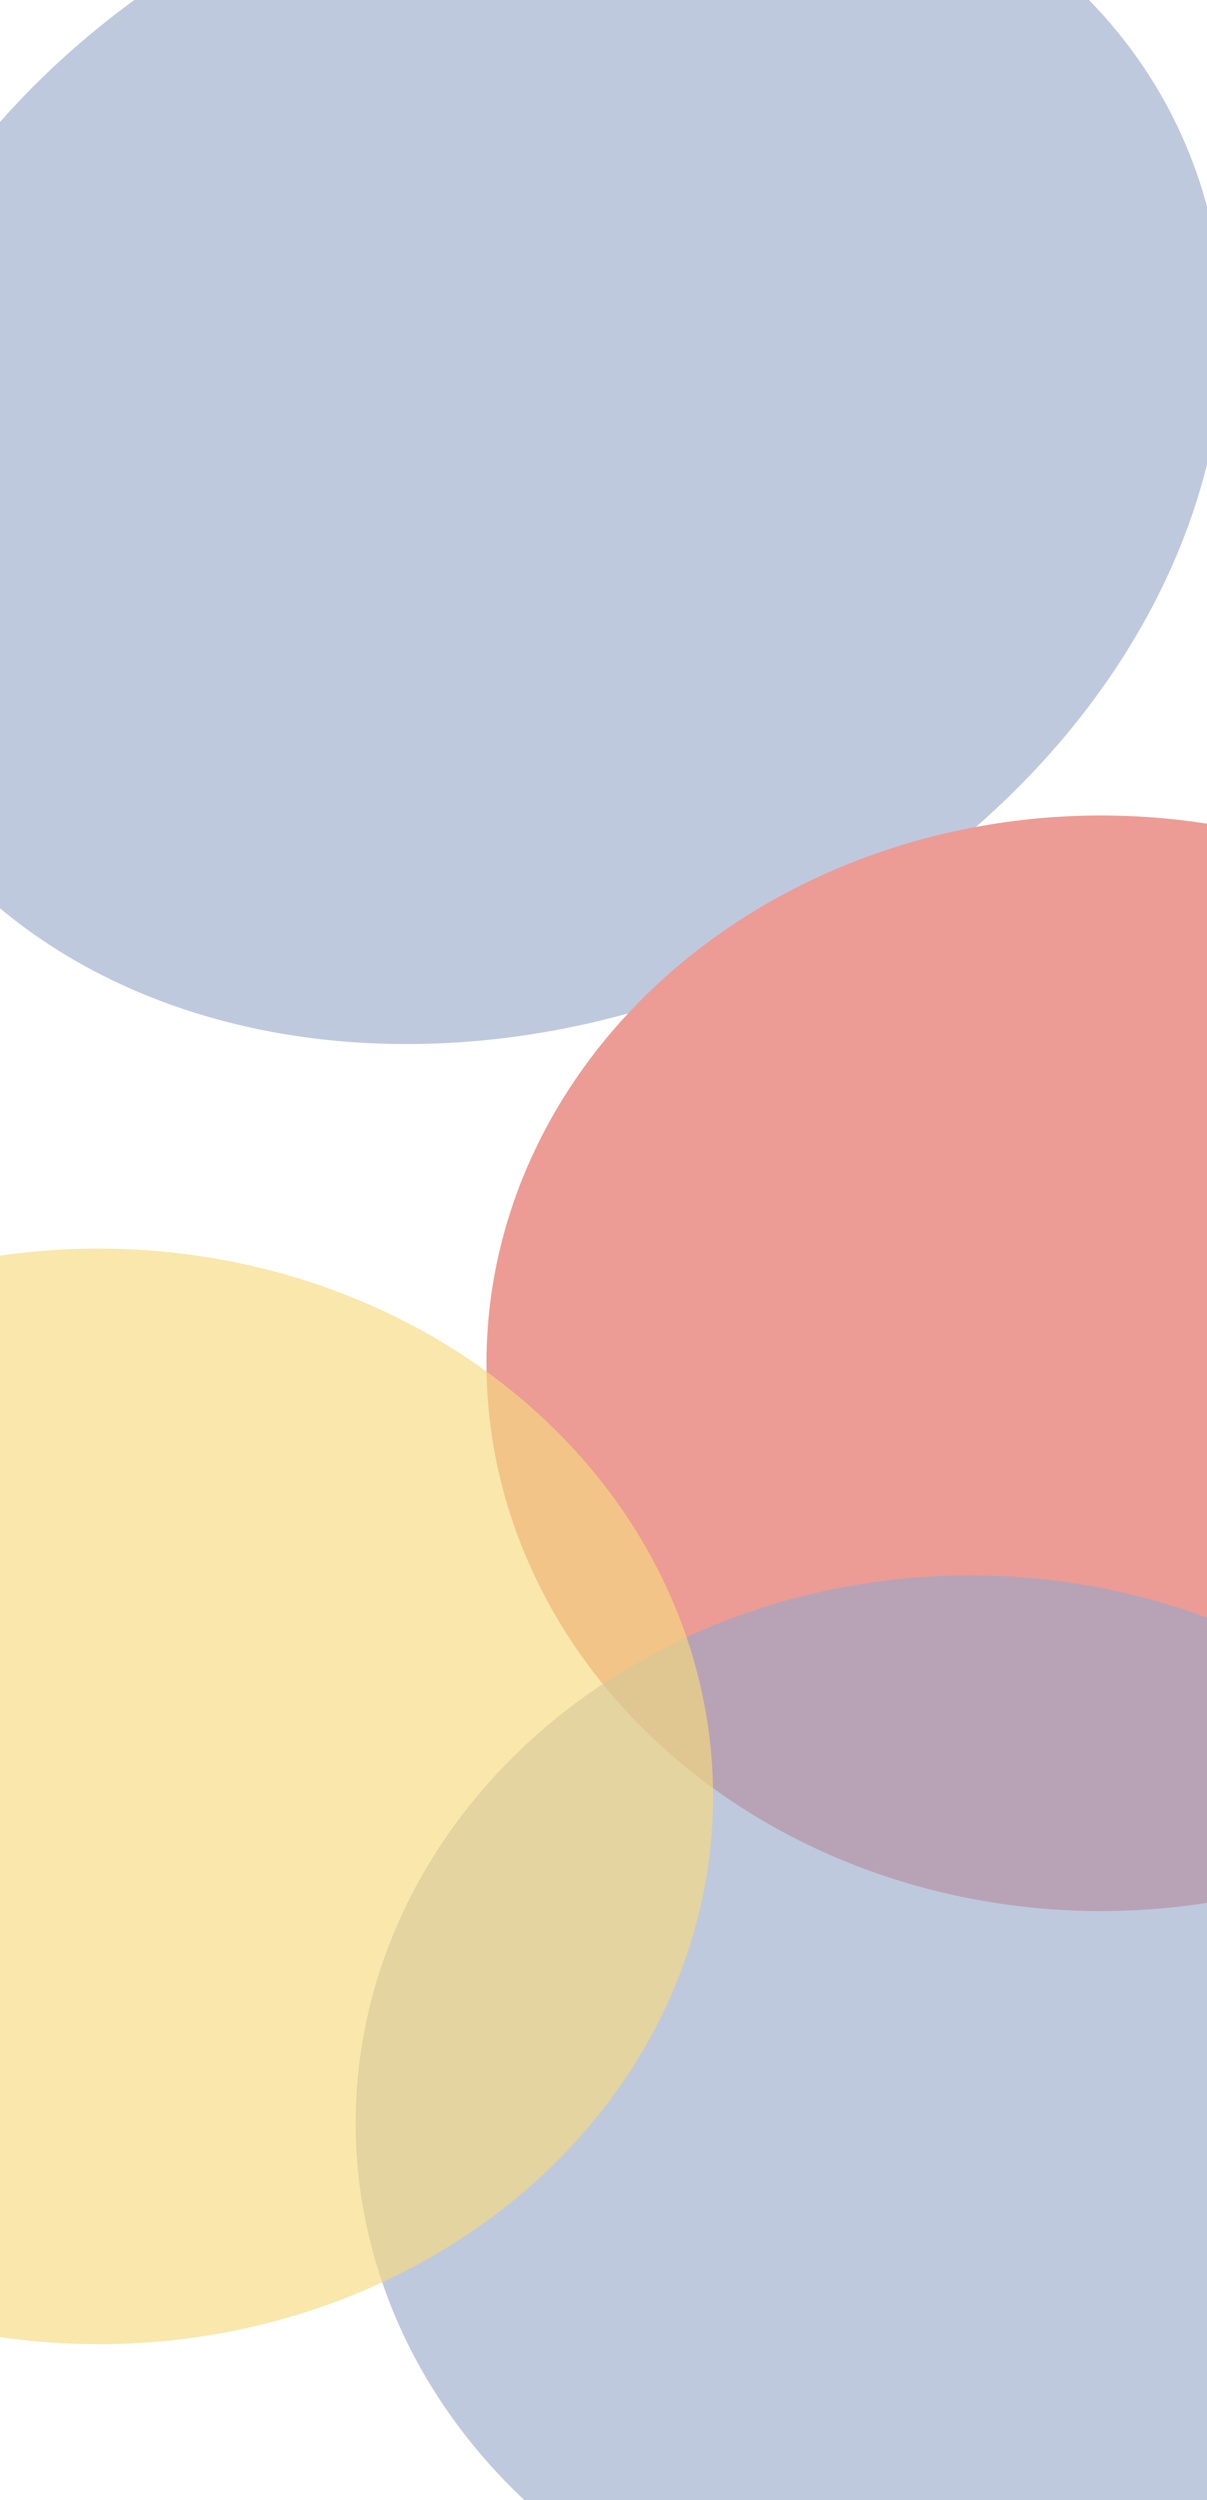 <svg width="414" height="857" viewBox="0 0 414 857" fill="none" xmlns="http://www.w3.org/2000/svg">
<g opacity="0.5" clip-path="url(#clip0_548_485)">
<rect width="414" height="857" fill="white"/>
<g opacity="0.62" filter="url(#filter0_f_548_485)">
<ellipse cx="180.35" cy="149.758" rx="247.561" ry="198.207" transform="rotate(-25.366 180.35 149.758)" fill="#305196"/>
</g>
<g filter="url(#filter1_f_548_485)">
<ellipse cx="377.639" cy="467.325" rx="210.785" ry="187.781" fill="#DA3A2A"/>
</g>
<g opacity="0.62" filter="url(#filter2_f_548_485)">
<ellipse cx="332.785" cy="727.781" rx="210.785" ry="187.781" fill="#305196"/>
</g>
<g opacity="0.65" filter="url(#filter3_f_548_485)">
<ellipse cx="33.785" cy="615.781" rx="210.785" ry="187.781" fill="#EEB500"/>
</g>
</g>
<defs>
<filter id="filter0_f_548_485" x="-238.982" y="-238.418" width="838.664" height="776.351" filterUnits="userSpaceOnUse" color-interpolation-filters="sRGB">
<feFlood flood-opacity="0" result="BackgroundImageFix"/>
<feBlend mode="normal" in="SourceGraphic" in2="BackgroundImageFix" result="shape"/>
<feGaussianBlur stdDeviation="90" result="effect1_foregroundBlur_548_485"/>
</filter>
<filter id="filter1_f_548_485" x="-13.146" y="99.544" width="781.57" height="735.562" filterUnits="userSpaceOnUse" color-interpolation-filters="sRGB">
<feFlood flood-opacity="0" result="BackgroundImageFix"/>
<feBlend mode="normal" in="SourceGraphic" in2="BackgroundImageFix" result="shape"/>
<feGaussianBlur stdDeviation="90" result="effect1_foregroundBlur_548_485"/>
</filter>
<filter id="filter2_f_548_485" x="-58" y="360" width="781.57" height="735.562" filterUnits="userSpaceOnUse" color-interpolation-filters="sRGB">
<feFlood flood-opacity="0" result="BackgroundImageFix"/>
<feBlend mode="normal" in="SourceGraphic" in2="BackgroundImageFix" result="shape"/>
<feGaussianBlur stdDeviation="90" result="effect1_foregroundBlur_548_485"/>
</filter>
<filter id="filter3_f_548_485" x="-357" y="248" width="781.57" height="735.562" filterUnits="userSpaceOnUse" color-interpolation-filters="sRGB">
<feFlood flood-opacity="0" result="BackgroundImageFix"/>
<feBlend mode="normal" in="SourceGraphic" in2="BackgroundImageFix" result="shape"/>
<feGaussianBlur stdDeviation="90" result="effect1_foregroundBlur_548_485"/>
</filter>
<clipPath id="clip0_548_485">
<rect width="414" height="857" fill="white"/>
</clipPath>
</defs>
</svg>
